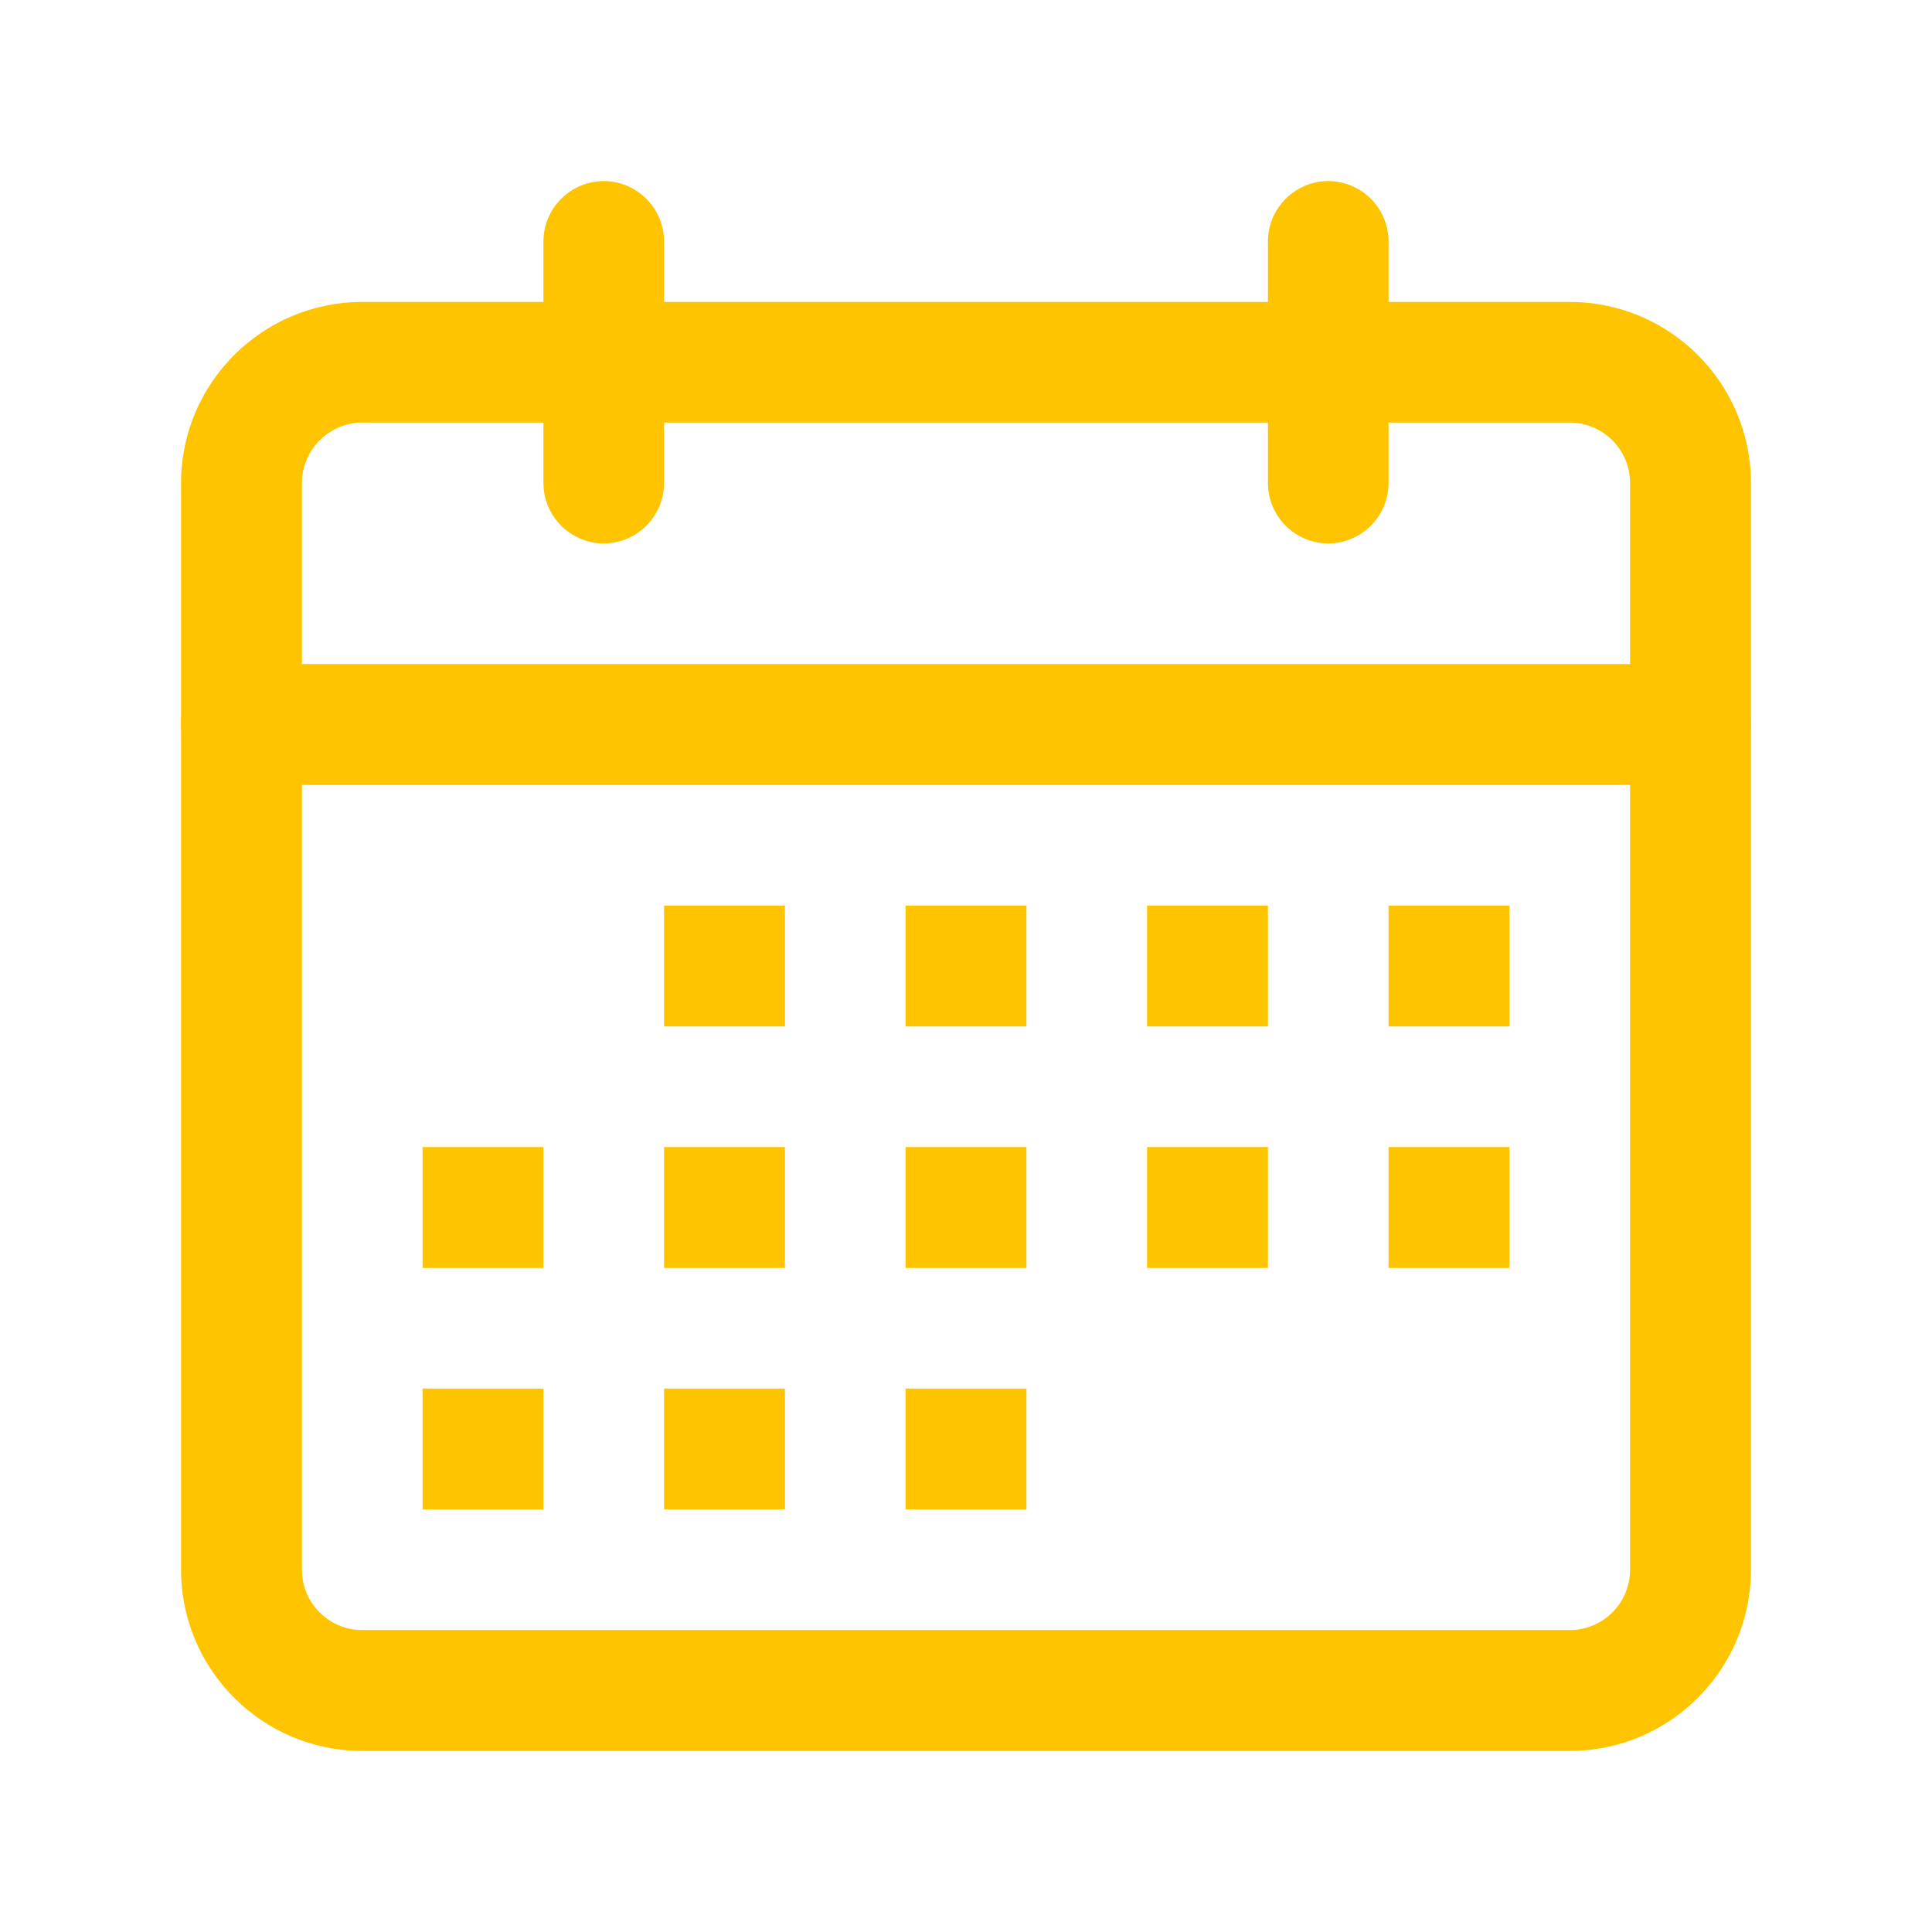 <svg width="14" height="14" viewBox="0 0 14 14" fill="none" xmlns="http://www.w3.org/2000/svg">
<path d="M4.375 3.938C4.259 3.938 4.148 3.891 4.066 3.809C3.984 3.727 3.938 3.616 3.938 3.5V1.75C3.938 1.634 3.984 1.523 4.066 1.441C4.148 1.359 4.259 1.312 4.375 1.312C4.491 1.312 4.602 1.359 4.684 1.441C4.766 1.523 4.812 1.634 4.812 1.75V3.5C4.812 3.616 4.766 3.727 4.684 3.809C4.602 3.891 4.491 3.938 4.375 3.938ZM9.625 3.938C9.509 3.938 9.398 3.891 9.316 3.809C9.234 3.727 9.188 3.616 9.188 3.5V1.75C9.188 1.634 9.234 1.523 9.316 1.441C9.398 1.359 9.509 1.312 9.625 1.312C9.741 1.312 9.852 1.359 9.934 1.441C10.016 1.523 10.062 1.634 10.062 1.75V3.5C10.062 3.616 10.016 3.727 9.934 3.809C9.852 3.891 9.741 3.938 9.625 3.938Z" fill="#FFC400"/>
<path d="M11.375 12.688H2.625C1.901 12.688 1.312 12.099 1.312 11.375V3.5C1.312 2.776 1.901 2.188 2.625 2.188H11.375C12.099 2.188 12.688 2.776 12.688 3.5V11.375C12.688 12.099 12.099 12.688 11.375 12.688ZM2.625 3.062C2.509 3.062 2.398 3.109 2.316 3.191C2.234 3.273 2.188 3.384 2.188 3.5V11.375C2.188 11.491 2.234 11.602 2.316 11.684C2.398 11.766 2.509 11.812 2.625 11.812H11.375C11.491 11.812 11.602 11.766 11.684 11.684C11.766 11.602 11.812 11.491 11.812 11.375V3.5C11.812 3.384 11.766 3.273 11.684 3.191C11.602 3.109 11.491 3.062 11.375 3.062H2.625Z" fill="#FFC400"/>
<path d="M12.25 5.688H1.75C1.634 5.688 1.523 5.641 1.441 5.559C1.359 5.477 1.312 5.366 1.312 5.25C1.312 5.134 1.359 5.023 1.441 4.941C1.523 4.859 1.634 4.812 1.75 4.812H12.25C12.366 4.812 12.477 4.859 12.559 4.941C12.641 5.023 12.688 5.134 12.688 5.25C12.688 5.366 12.641 5.477 12.559 5.559C12.477 5.641 12.366 5.688 12.25 5.688ZM4.812 6.562H5.688V7.438H4.812V6.562ZM6.562 6.562H7.438V7.438H6.562V6.562ZM8.312 6.562H9.188V7.438H8.312V6.562ZM10.062 6.562H10.938V7.438H10.062V6.562ZM3.062 8.312H3.938V9.188H3.062V8.312ZM4.812 8.312H5.688V9.188H4.812V8.312ZM6.562 8.312H7.438V9.188H6.562V8.312ZM8.312 8.312H9.188V9.188H8.312V8.312ZM10.062 8.312H10.938V9.188H10.062V8.312ZM3.062 10.062H3.938V10.938H3.062V10.062ZM4.812 10.062H5.688V10.938H4.812V10.062ZM6.562 10.062H7.438V10.938H6.562V10.062Z" fill="#FFC400"/>
</svg>
